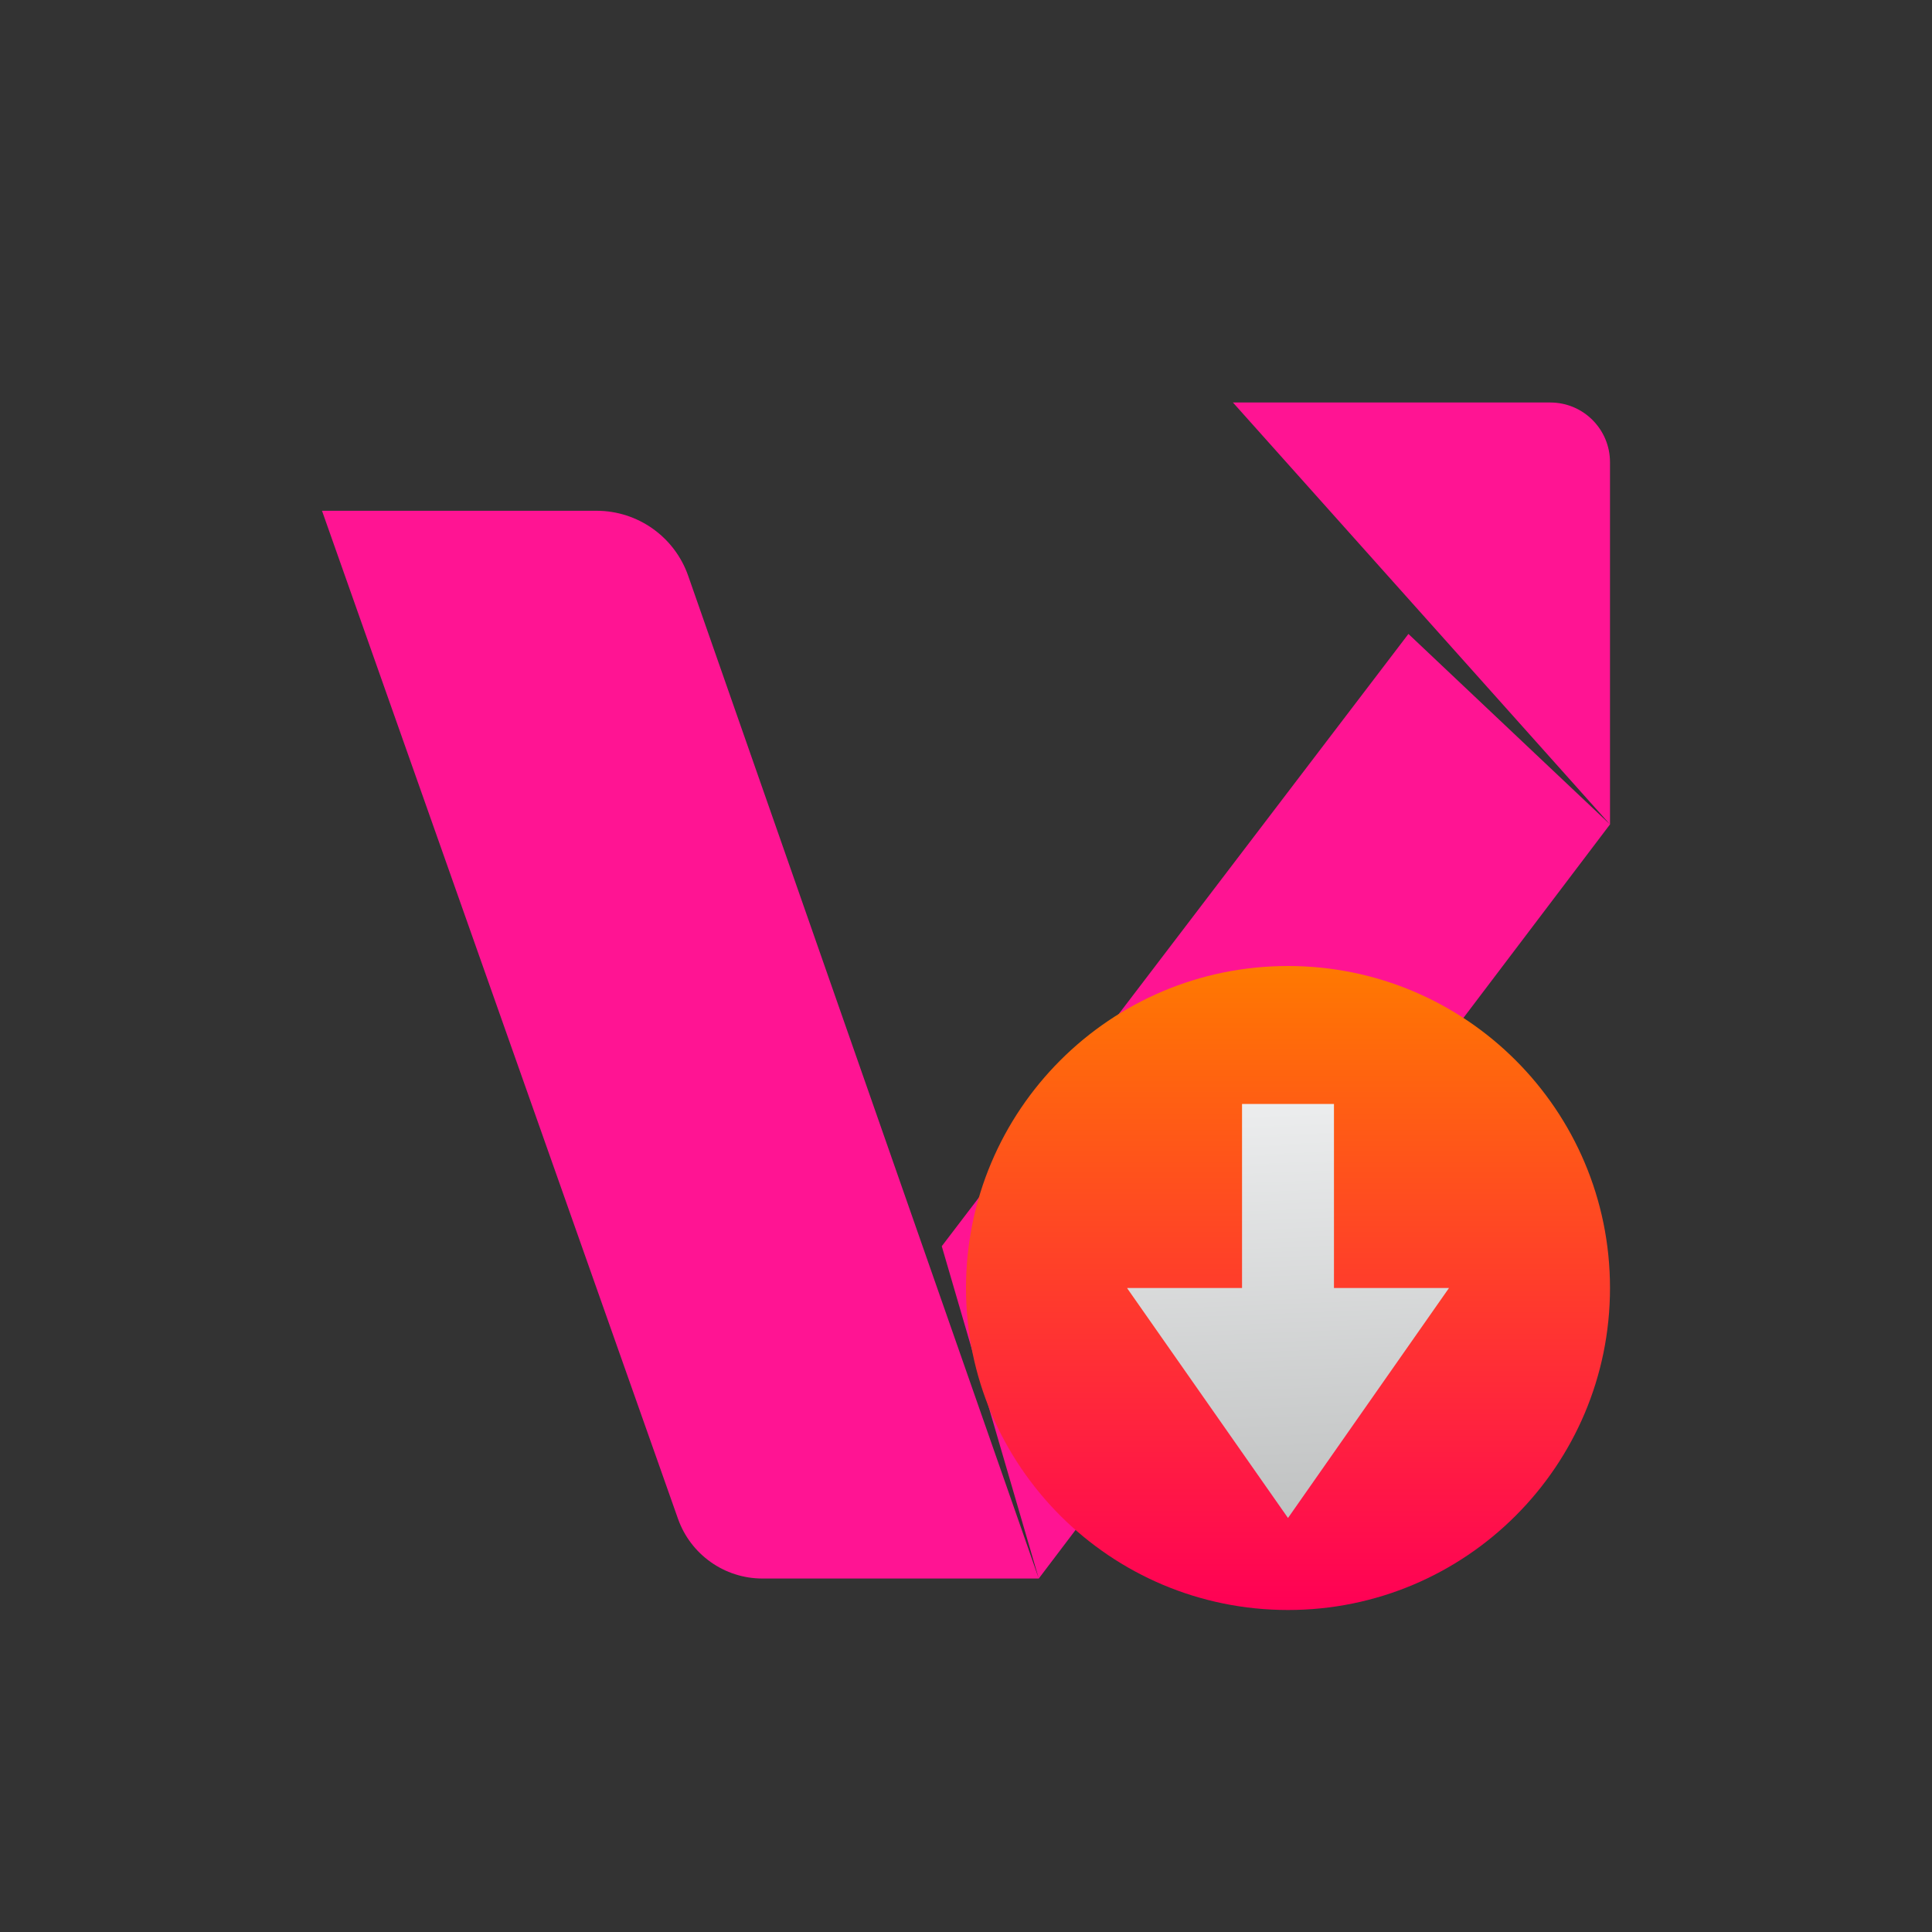 <svg xmlns="http://www.w3.org/2000/svg" width="24" height="24" version="1.1">
 <rect width="100%" height="100%" fill="#333333" stroke="none"/>
 <defs>
  <style id="current-color-scheme" type="text/css">
   .ColorScheme-Text { color: #FF1493; } .ColorScheme-Highlight { color: #1AD6AB; }
  </style>
  <linearGradient id="arrongin" x1="0%" x2="0%" y1="0%" y2="100%">
   <stop offset="0%" style="stop-color:#dd9b44"/>
   <stop offset="100%" style="stop-color:#ad6c16"/>
  </linearGradient>
  <linearGradient id="aurora" x1="0%" x2="0%" y1="0%" y2="100%">
   <stop offset="0%" style="stop-color:#09D4DF"/>
   <stop offset="100%" style="stop-color:#9269F4"/>
  </linearGradient>
  <linearGradient id="cyberneon" x1="0%" x2="0%" y1="0%" y2="100%">
   <stop offset="0" style="stop-color:#0abdc6"/>
   <stop offset="1" style="stop-color:#ea00d9"/>
  </linearGradient>
  <linearGradient id="fitdance" x1="0%" x2="0%" y1="0%" y2="100%">
   <stop offset="0%" style="stop-color:#1AD6AB"/>
   <stop offset="100%" style="stop-color:#329DB6"/>
  </linearGradient>
  <linearGradient id="oomox" x1="0%" x2="0%" y1="0%" y2="100%">
   <stop offset="0%" style="stop-color:#efefe7"/>
   <stop offset="100%" style="stop-color:#8f8f8b"/>
  </linearGradient>
  <linearGradient id="rainblue" x1="0%" x2="0%" y1="0%" y2="100%">
   <stop offset="0%" style="stop-color:#00F260"/>
   <stop offset="100%" style="stop-color:#0575E6"/>
  </linearGradient>
  <linearGradient id="sunrise" x1="0%" x2="0%" y1="0%" y2="100%">
   <stop offset="0%" style="stop-color:#FF8501"/>
   <stop offset="100%" style="stop-color:#FFCB01"/>
  </linearGradient>
  <linearGradient id="telinkrin" x1="0%" x2="0%" y1="0%" y2="100%">
   <stop offset="0%" style="stop-color:#b2ced6"/>
   <stop offset="100%" style="stop-color:#6da5b7"/>
  </linearGradient>
  <linearGradient id="60spsycho" x1="0%" x2="0%" y1="0%" y2="100%">
   <stop offset="0%" style="stop-color:#df5940"/>
   <stop offset="25%" style="stop-color:#d8d15f"/>
   <stop offset="50%" style="stop-color:#e9882a"/>
   <stop offset="100%" style="stop-color:#279362"/>
  </linearGradient>
  <linearGradient id="90ssummer" x1="0%" x2="0%" y1="0%" y2="100%">
   <stop offset="0%" style="stop-color:#f618c7"/>
   <stop offset="20%" style="stop-color:#94ffab"/>
   <stop offset="50%" style="stop-color:#fbfd54"/>
   <stop offset="100%" style="stop-color:#0f83ae"/>
  </linearGradient>
 </defs>
 <path fill="#FF1493" d="M4 6.345H7.411C7.923 6.345 8.38 6.669 8.549 7.153L12.904 19.609L11.699 15.481L17.496 7.875L20 10.241L15.316 5H19.258C19.668 5 20 5.332 20 5.742V10.241L12.904 19.609H9.471C9 19.609 8.579 19.311 8.422 18.866L4 6.345Z"/>
 <rect fill="url(#paint0_linear)" width="4" height="6" x="14" y="13"/>
 <path fill="url(#paint1_linear)" d="M16 12C13.791 12 12 13.791 12 16C12 18.209 13.791 20 16 20C18.209 20 20 18.209 20 16C20 13.791 18.209 12 16 12ZM15.429 13.714H16.571V16H18L16 18.857L14 16H15.429V13.714Z"/>
 <defs>
  <linearGradient id="paint0_linear" x1="14.583" x2="14.351" y1="19" y2="13.165" gradientUnits="userSpaceOnUse">
   <stop stop-color="#bfc1c1"/>
   <stop offset="1" stop-color="#f1f2f3"/>
  </linearGradient>
  <linearGradient id="paint1_linear" x1="16" x2="16" y1="20" y2="12" gradientUnits="userSpaceOnUse">
   <stop stop-color="#ff0056"/>
   <stop offset=".1" stop-color="#ff0c4e"/>
   <stop offset=".2" stop-color="#ff1845"/>
   <stop offset=".3" stop-color="#ff243d"/>
   <stop offset=".4" stop-color="#ff3034"/>
   <stop offset=".5" stop-color="#ff3c2b"/>
   <stop offset=".6" stop-color="#ff4823"/>
   <stop offset=".7" stop-color="#ff541a"/>
   <stop offset=".8" stop-color="#ff6012"/>
   <stop offset=".9" stop-color="#ff6c09"/>
   <stop offset="1" stop-color="#ff7901"/>
  </linearGradient>
 </defs>
</svg>
